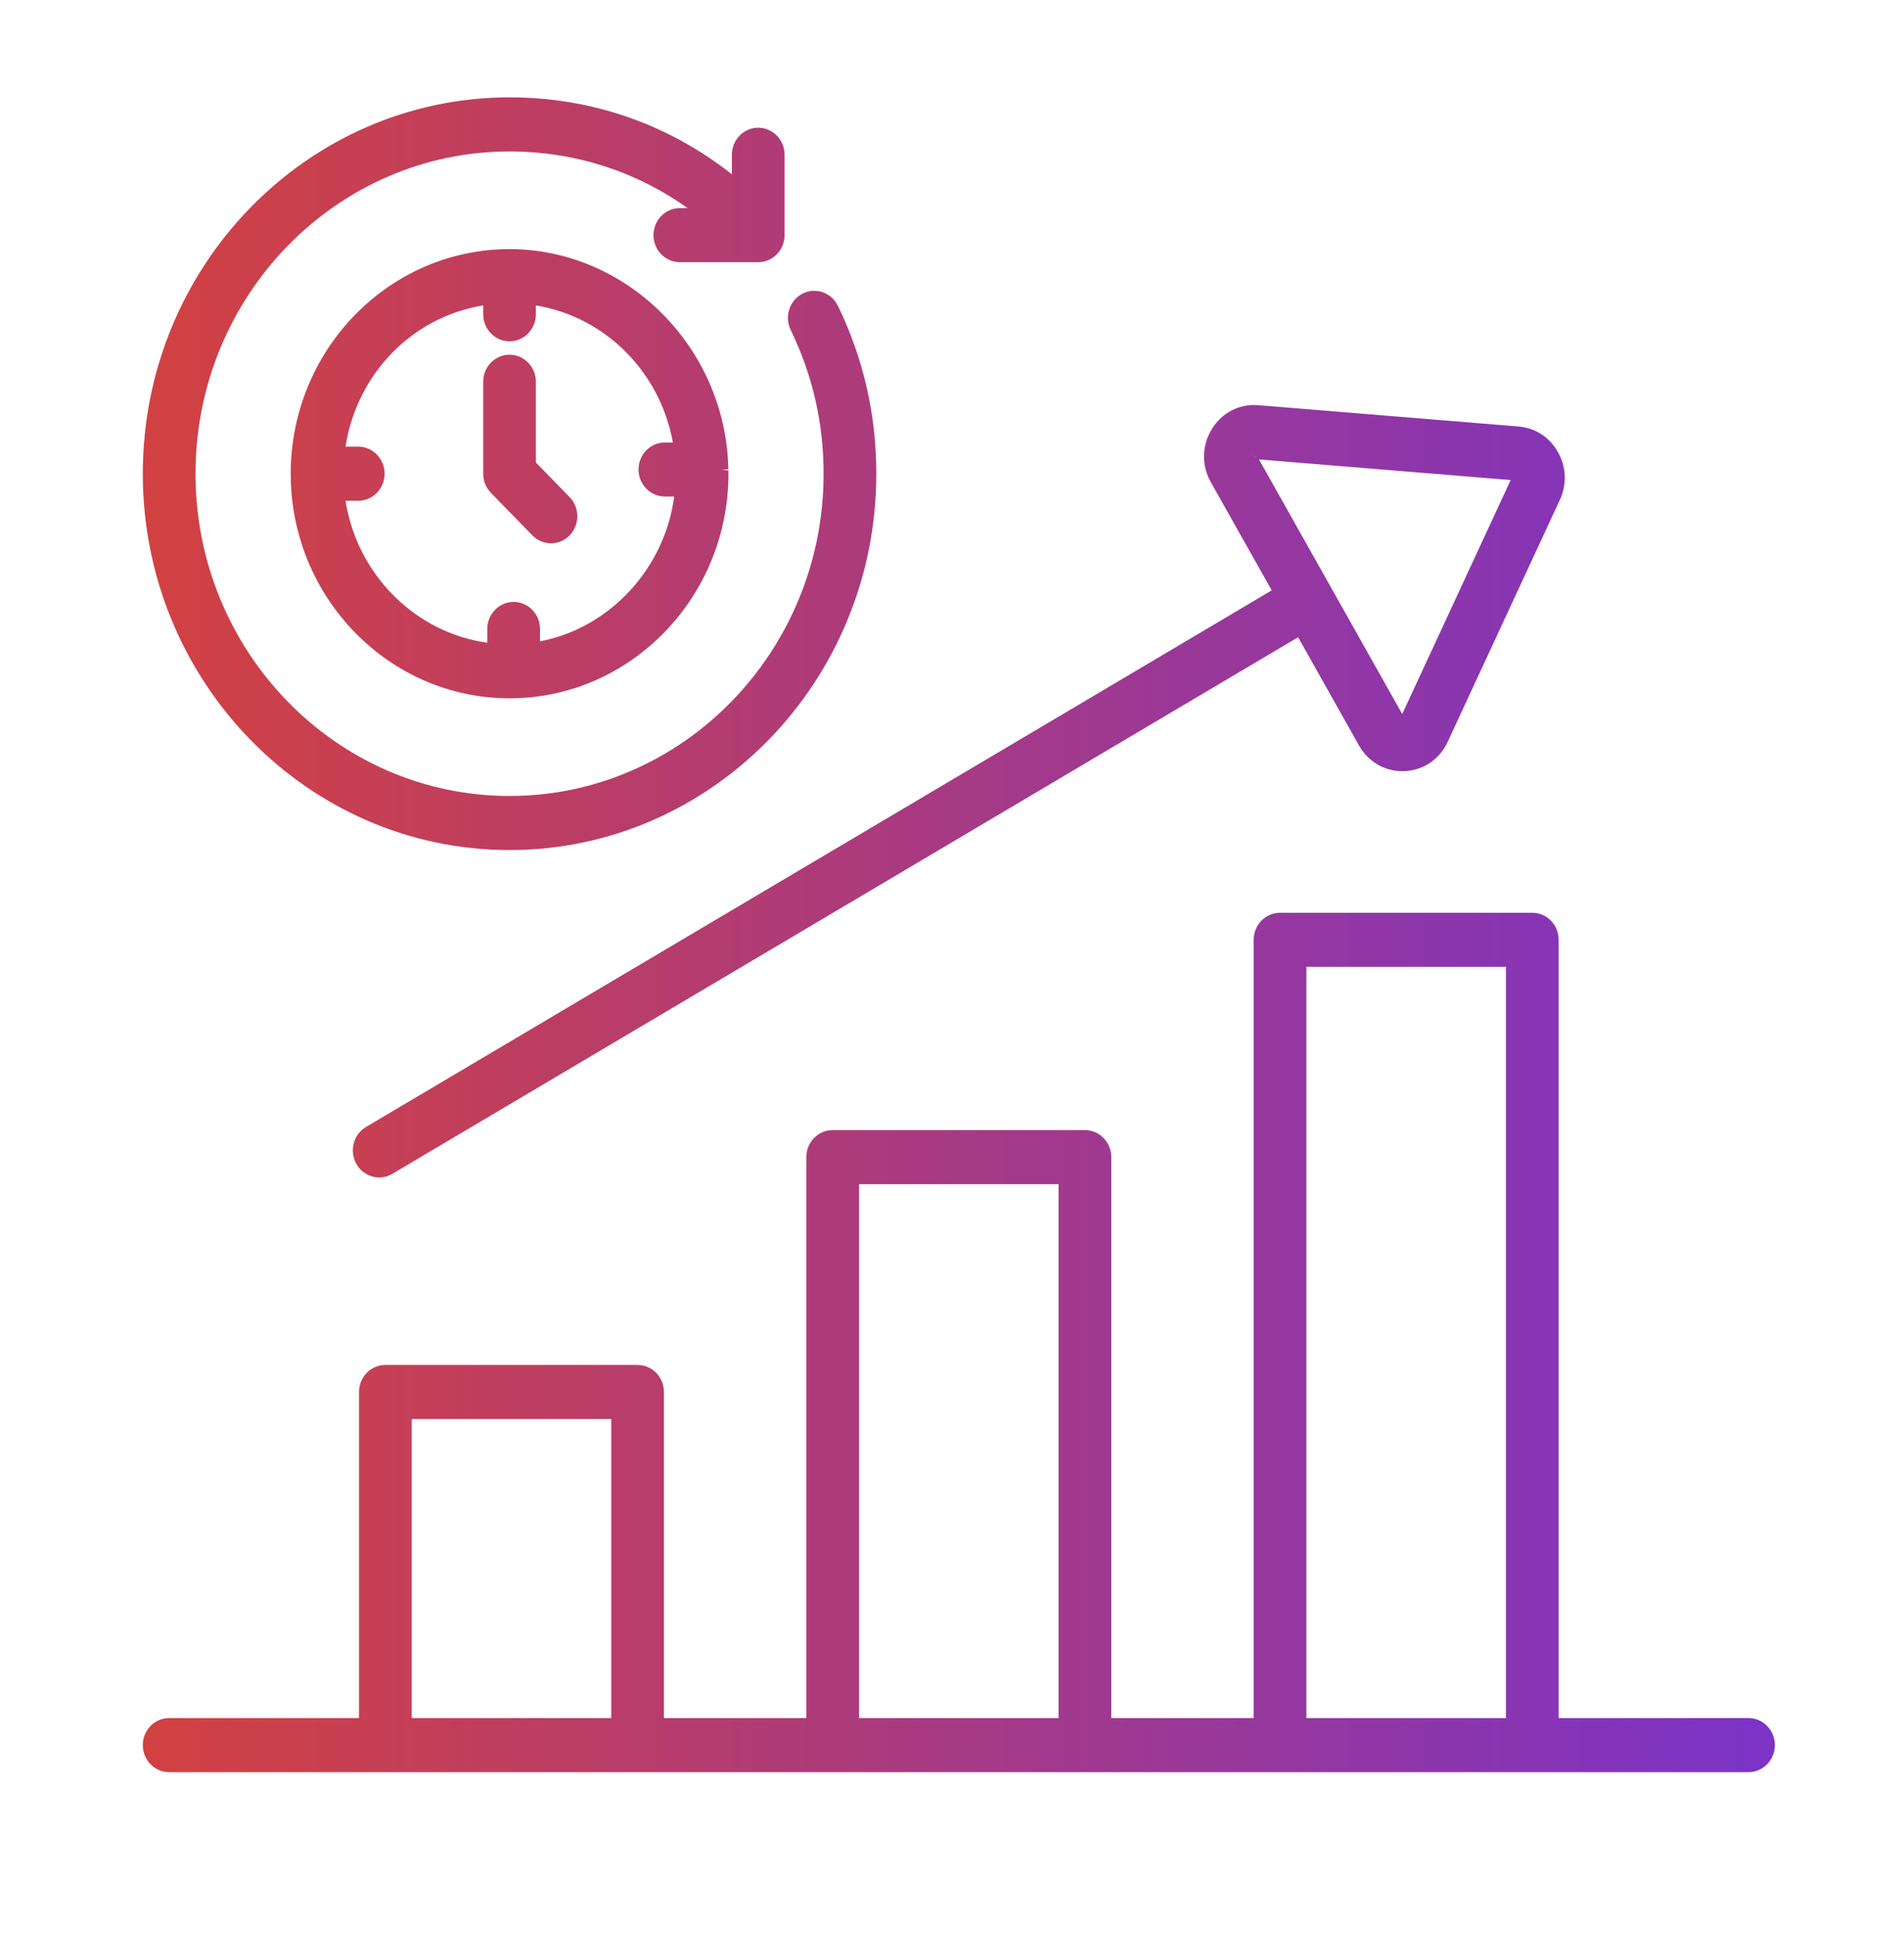 <svg width="60" height="61" viewBox="0 0 60 61" fill="none" xmlns="http://www.w3.org/2000/svg">
<g id="Trends Analysis">
<path id="Vector" d="M22.95 14.709C22.841 10.925 19.749 7.846 16.058 7.846C12.255 7.846 9.161 11.02 9.161 14.92C9.161 18.82 12.255 21.994 16.058 21.994C19.861 21.994 22.955 18.82 22.955 14.92L22.953 14.818L22.759 14.802L22.954 14.777L22.95 14.709ZM17.017 20.2V19.81C17.017 19.34 16.644 18.958 16.186 18.958C15.728 18.958 15.356 19.34 15.356 19.81V20.243C13.083 19.928 11.251 18.095 10.888 15.771H11.29C11.748 15.771 12.12 15.389 12.12 14.92C12.12 14.45 11.748 14.068 11.29 14.068H10.888C11.245 11.771 12.988 9.984 15.227 9.619V9.898C15.227 10.368 15.599 10.75 16.057 10.75C16.515 10.75 16.887 10.368 16.887 9.898V9.62C19.07 9.977 20.801 11.709 21.204 13.936H20.953C20.495 13.936 20.122 14.318 20.122 14.788C20.122 15.257 20.495 15.639 20.953 15.639H21.246C20.946 17.911 19.214 19.779 17.017 20.2ZM55.1 54.112H49.117V29.601C49.117 29.131 48.745 28.749 48.287 28.749H40.337C39.879 28.749 39.507 29.131 39.507 29.601V54.112H35.02V36.445C35.02 35.975 34.647 35.593 34.189 35.593H26.24C25.782 35.593 25.409 35.975 25.409 36.445V54.112H20.922V43.842C20.922 43.373 20.55 42.991 20.092 42.991H12.143C11.685 42.991 11.313 43.373 11.313 43.842V54.112H5.33C4.872 54.112 4.5 54.494 4.5 54.964C4.5 55.434 4.872 55.816 5.33 55.816H55.1C55.558 55.816 55.93 55.434 55.93 54.964C55.93 54.494 55.558 54.112 55.1 54.112ZM47.456 30.452V54.112H41.168V30.452H47.456ZM33.359 37.297V54.112H27.07V37.297H33.359ZM19.262 44.694V54.112H12.974V44.694H19.262ZM17.95 15.657C18.273 15.989 18.273 16.529 17.951 16.862C17.792 17.023 17.584 17.112 17.363 17.112C17.142 17.112 16.934 17.023 16.776 16.862L15.47 15.523C15.313 15.36 15.227 15.146 15.227 14.921V12.023C15.227 11.554 15.599 11.172 16.057 11.172C16.515 11.172 16.887 11.554 16.887 12.023V14.567L17.95 15.657ZM40.076 18.594L11.534 35.495C11.138 35.73 11.002 36.252 11.23 36.659C11.378 36.922 11.654 37.085 11.95 37.085C12.094 37.085 12.237 37.046 12.364 36.971L40.907 20.07L42.824 23.477C43.109 23.985 43.62 24.289 44.19 24.289L44.257 24.288C44.854 24.263 45.364 23.918 45.621 23.364L49.154 15.746C49.381 15.257 49.36 14.707 49.095 14.238C48.83 13.768 48.377 13.475 47.851 13.433L39.653 12.762C39.065 12.711 38.509 12.993 38.19 13.512C37.87 14.031 37.858 14.658 38.157 15.189L40.076 18.594ZM39.431 14.313L39.596 14.419C39.596 14.42 39.596 14.42 39.595 14.421C39.595 14.421 39.594 14.422 39.594 14.423L39.431 14.313ZM39.673 14.47L47.605 15.12L44.188 22.49L39.673 14.47ZM4.5 14.92C4.5 8.384 9.684 3.066 16.057 3.066C18.633 3.066 21.047 3.902 23.063 5.489V4.874C23.063 4.404 23.435 4.022 23.893 4.022C24.351 4.022 24.724 4.404 24.724 4.874V7.407C24.724 7.876 24.351 8.258 23.893 8.258H21.424C20.966 8.258 20.593 7.876 20.593 7.407C20.593 6.937 20.966 6.555 21.424 6.555H21.669C20.023 5.385 18.095 4.77 16.057 4.77C10.6 4.77 6.161 9.323 6.161 14.92C6.161 20.517 10.6 25.07 16.057 25.07C21.514 25.07 25.954 20.517 25.954 14.92C25.954 13.329 25.605 11.806 24.917 10.393C24.818 10.189 24.802 9.958 24.873 9.742C24.943 9.526 25.091 9.351 25.29 9.25C25.488 9.148 25.714 9.132 25.924 9.204C26.135 9.276 26.305 9.428 26.404 9.632C27.207 11.282 27.615 13.061 27.615 14.92C27.615 21.456 22.43 26.774 16.057 26.774C9.684 26.774 4.5 21.456 4.5 14.92Z" fill="url(#paint0_linear_559_2884)"/>
</g>
<defs>
<linearGradient id="paint0_linear_559_2884" x1="4.5" y1="29.441" x2="55.193" y2="29.441" gradientUnits="userSpaceOnUse">
<stop stop-color="#D24141"/>
<stop offset="1" stop-color="#7C33C6"/>
</linearGradient>
</defs>
</svg>

